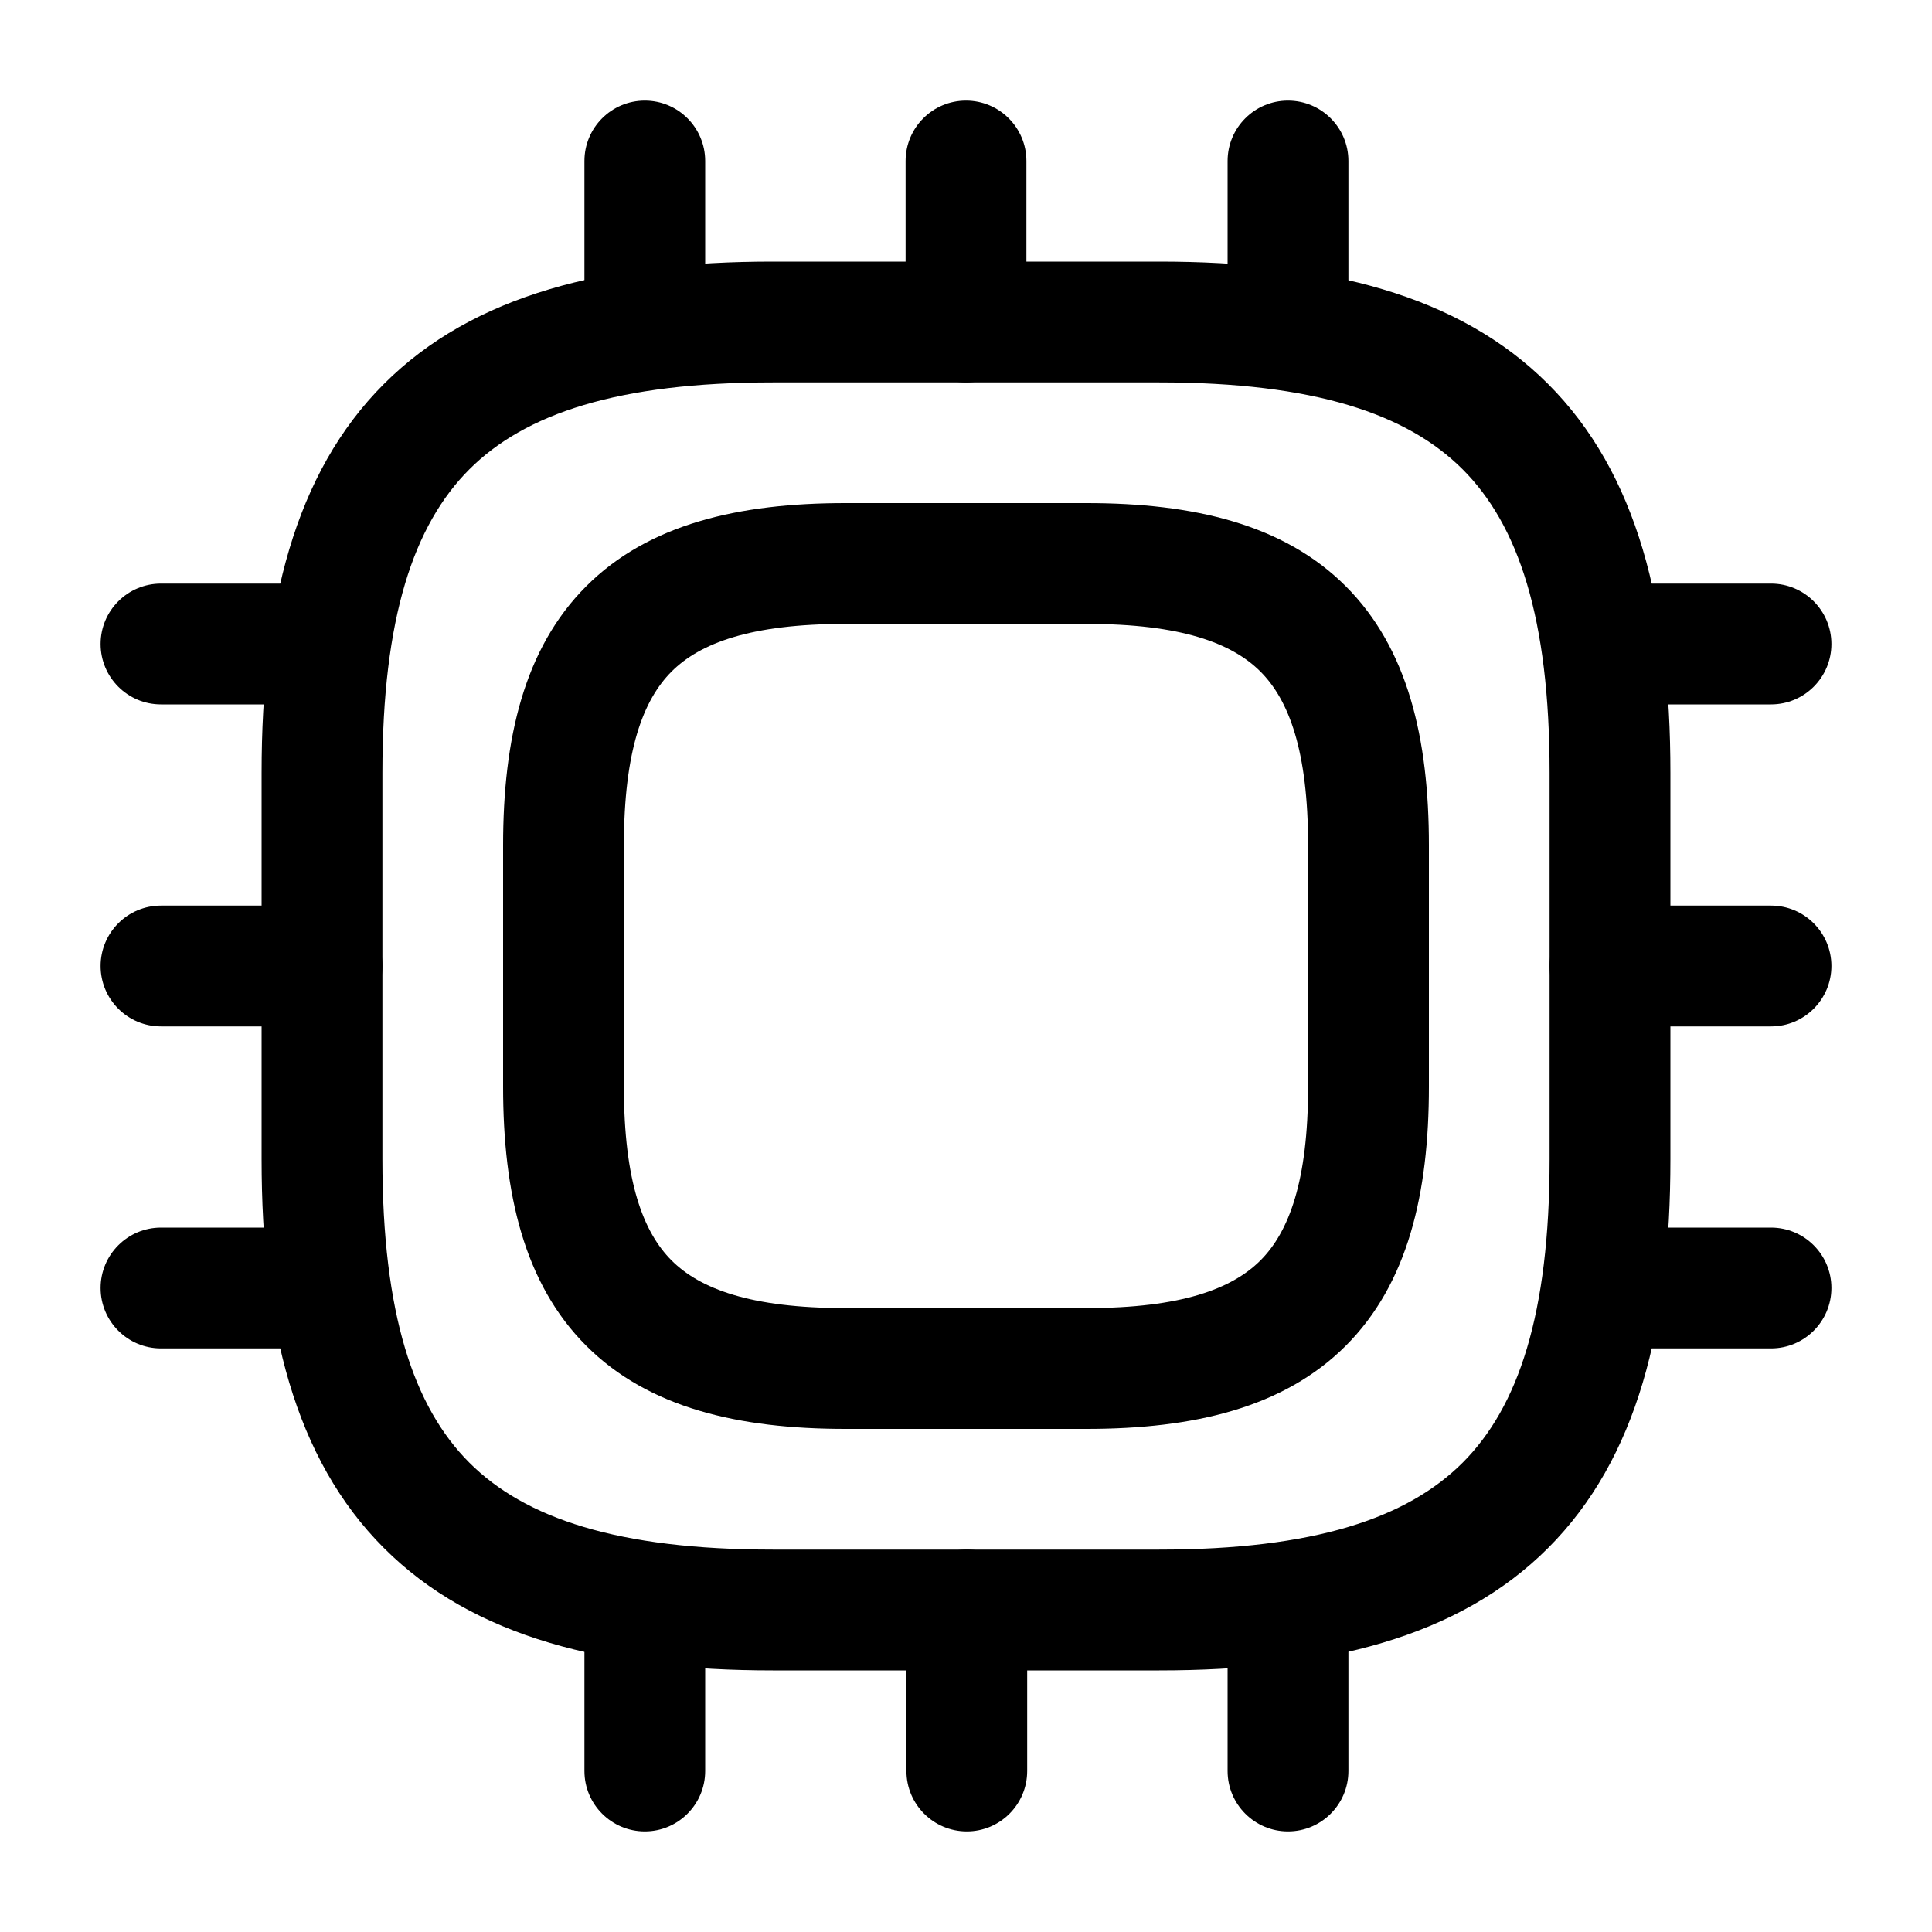 <svg viewBox="0 0 30 30" fill="none" xmlns="http://www.w3.org/2000/svg">
<path fill-rule="evenodd" clip-rule="evenodd" d="M5.962 5.962C7.349 4.575 9.408 4.062 12 4.062H18C20.593 4.062 22.651 4.575 24.038 5.962C25.425 7.349 25.938 9.408 25.938 12V18C25.938 20.593 25.425 22.651 24.038 24.038C22.651 25.425 20.593 25.938 18 25.938H12C9.408 25.938 7.349 25.425 5.962 24.038C4.575 22.651 4.062 20.593 4.062 18V12C4.062 9.408 4.575 7.349 5.962 5.962ZM7.288 7.288C6.425 8.151 5.938 9.592 5.938 12V18C5.938 20.407 6.425 21.849 7.288 22.712C8.151 23.575 9.592 24.062 12 24.062H18C20.407 24.062 21.849 23.575 22.712 22.712C23.575 21.849 24.062 20.407 24.062 18V12C24.062 9.592 23.575 8.151 22.712 7.288C21.849 6.425 20.407 5.938 18 5.938H12C9.592 5.938 8.151 6.425 7.288 7.288Z" fill="black"/>
<path fill-rule="evenodd" clip-rule="evenodd" d="M9.103 9.103C10.068 8.138 11.47 7.812 13.125 7.812H16.875C18.53 7.812 19.932 8.138 20.897 9.103C21.862 10.068 22.188 11.47 22.188 13.125V16.875C22.188 18.53 21.862 19.932 20.897 20.897C19.932 21.862 18.53 22.188 16.875 22.188H13.125C11.47 22.188 10.068 21.862 9.103 20.897C8.138 19.932 7.812 18.53 7.812 16.875V13.125C7.812 11.47 8.138 10.068 9.103 9.103ZM10.428 10.428C9.987 10.87 9.688 11.655 9.688 13.125V16.875C9.688 18.345 9.987 19.13 10.428 19.572C10.87 20.013 11.655 20.312 13.125 20.312H16.875C18.345 20.312 19.13 20.013 19.572 19.572C20.013 19.13 20.312 18.345 20.312 16.875V13.125C20.312 11.655 20.013 10.87 19.572 10.428C19.13 9.987 18.345 9.688 16.875 9.688H13.125C11.655 9.688 10.87 9.987 10.428 10.428Z" fill="black"/>
<path fill-rule="evenodd" clip-rule="evenodd" d="M10.013 1.562C10.53 1.562 10.95 1.982 10.95 2.5V5C10.95 5.518 10.53 5.938 10.013 5.938C9.495 5.938 9.075 5.518 9.075 5V2.5C9.075 1.982 9.495 1.562 10.013 1.562Z" fill="black"/>
<path fill-rule="evenodd" clip-rule="evenodd" d="M15 1.562C15.518 1.562 15.938 1.982 15.938 2.5V5C15.938 5.518 15.518 5.938 15 5.938C14.482 5.938 14.062 5.518 14.062 5V2.5C14.062 1.982 14.482 1.562 15 1.562Z" fill="black"/>
<path fill-rule="evenodd" clip-rule="evenodd" d="M20 1.562C20.518 1.562 20.938 1.982 20.938 2.5V5C20.938 5.518 20.518 5.938 20 5.938C19.482 5.938 19.062 5.518 19.062 5V2.5C19.062 1.982 19.482 1.562 20 1.562Z" fill="black"/>
<path fill-rule="evenodd" clip-rule="evenodd" d="M24.062 10C24.062 9.482 24.482 9.062 25 9.062H27.5C28.018 9.062 28.438 9.482 28.438 10C28.438 10.518 28.018 10.938 27.5 10.938H25C24.482 10.938 24.062 10.518 24.062 10Z" fill="black"/>
<path fill-rule="evenodd" clip-rule="evenodd" d="M24.062 15C24.062 14.482 24.482 14.062 25 14.062H27.5C28.018 14.062 28.438 14.482 28.438 15C28.438 15.518 28.018 15.938 27.5 15.938H25C24.482 15.938 24.062 15.518 24.062 15Z" fill="black"/>
<path fill-rule="evenodd" clip-rule="evenodd" d="M24.062 20C24.062 19.482 24.482 19.062 25 19.062H27.5C28.018 19.062 28.438 19.482 28.438 20C28.438 20.518 28.018 20.938 27.5 20.938H25C24.482 20.938 24.062 20.518 24.062 20Z" fill="black"/>
<path fill-rule="evenodd" clip-rule="evenodd" d="M20 24.062C20.518 24.062 20.938 24.482 20.938 25V27.5C20.938 28.018 20.518 28.438 20 28.438C19.482 28.438 19.062 28.018 19.062 27.5V25C19.062 24.482 19.482 24.062 20 24.062Z" fill="black"/>
<path fill-rule="evenodd" clip-rule="evenodd" d="M15.013 24.062C15.53 24.062 15.95 24.482 15.95 25V27.5C15.95 28.018 15.53 28.438 15.013 28.438C14.495 28.438 14.075 28.018 14.075 27.5V25C14.075 24.482 14.495 24.062 15.013 24.062Z" fill="black"/>
<path fill-rule="evenodd" clip-rule="evenodd" d="M10.013 24.062C10.53 24.062 10.95 24.482 10.95 25V27.5C10.95 28.018 10.53 28.438 10.013 28.438C9.495 28.438 9.075 28.018 9.075 27.5V25C9.075 24.482 9.495 24.062 10.013 24.062Z" fill="black"/>
<path fill-rule="evenodd" clip-rule="evenodd" d="M1.562 10C1.562 9.482 1.982 9.062 2.5 9.062H5C5.518 9.062 5.938 9.482 5.938 10C5.938 10.518 5.518 10.938 5 10.938H2.5C1.982 10.938 1.562 10.518 1.562 10Z" fill="black"/>
<path fill-rule="evenodd" clip-rule="evenodd" d="M1.562 15C1.562 14.482 1.982 14.062 2.5 14.062H5C5.518 14.062 5.938 14.482 5.938 15C5.938 15.518 5.518 15.938 5 15.938H2.5C1.982 15.938 1.562 15.518 1.562 15Z" fill="black"/>
<path fill-rule="evenodd" clip-rule="evenodd" d="M1.562 20C1.562 19.482 1.982 19.062 2.5 19.062H5C5.518 19.062 5.938 19.482 5.938 20C5.938 20.518 5.518 20.938 5 20.938H2.5C1.982 20.938 1.562 20.518 1.562 20Z" fill="black"/>
</svg>

